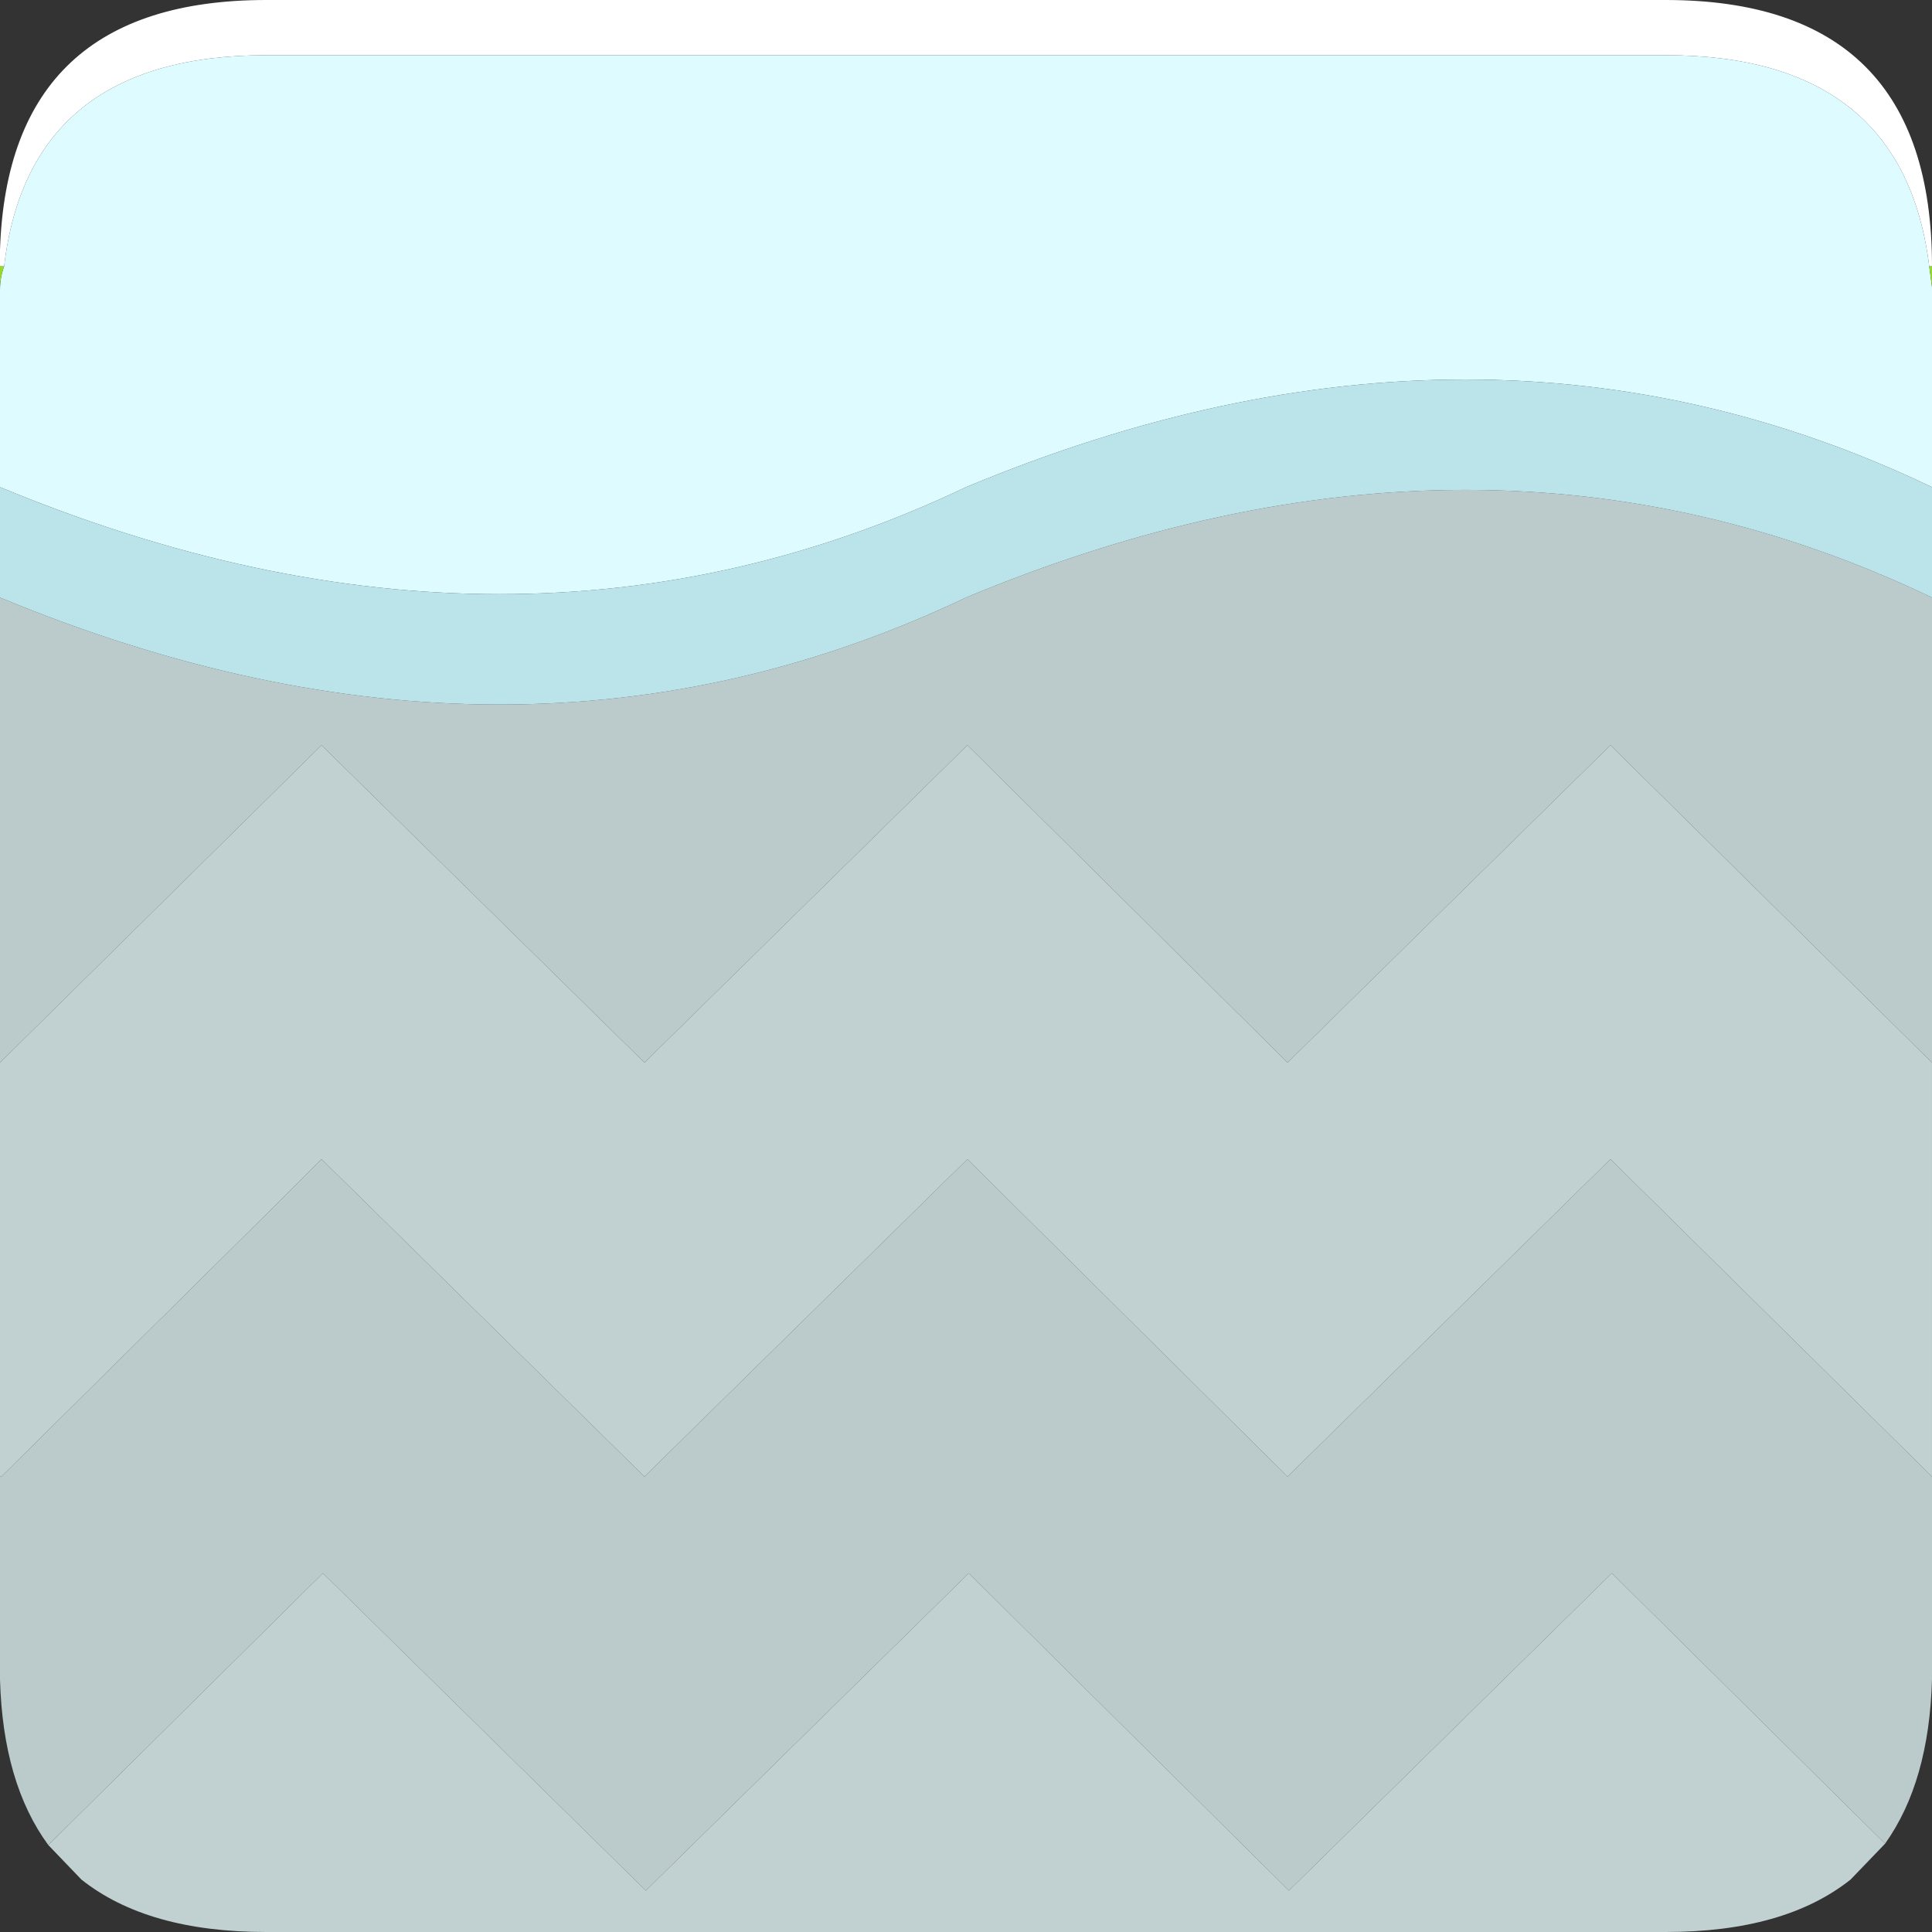 <?xml version="1.0" encoding="UTF-8"?><svg id="Calque_2" xmlns="http://www.w3.org/2000/svg" viewBox="0 0 70 70"><rect x="0" y="0" width="70" height="70" fill="#333333" stroke="none"/><g id="Calque_1-2"><path d="M.15,9.65h-.15v-.6C.2,3.02,3.42,0,9.65,0h50.7c6.43,0,9.65,3.22,9.65,9.65h-.1c-.63-5.1-3.82-7.65-9.55-7.65H9.65C3.92,2,.75,4.55.15,9.65" fill="#fff"/><path d="M0,38.5v-16.85c12.47,5.17,24.13,5.17,35,0,12.47-5.2,24.13-5.2,35,0v16.85l-11.65-11.5-11.7,11.5-11.6-11.5-11.7,11.5-11.7-11.5L0,38.5M0,53.5h.05l10.15-10.05,1.45-1.45,11.7,11.5,11.7-11.5,11.6,11.5,11.7-11.5,11.65,11.5v7.35c-.07,2.47-.63,4.45-1.7,5.95l-9.9-9.8-11.7,11.5-11.6-11.5-11.7,11.5-11.7-11.5-9.95,9.85c-1.1-1.5-1.68-3.5-1.75-6v-7.35" fill="#bbcbcc"/><path d="M0,10.5c0-.3.05-.58.15-.85C.75,4.55,3.92,2,9.65,2h50.7c5.73,0,8.92,2.55,9.55,7.65l.1.75v7.25c-10.87-5.2-22.53-5.2-35,0-10.87,5.17-22.53,5.17-35,0v-7.15" fill="#defbff"/><path d="M0,21.65v-4c12.47,5.17,24.13,5.17,35,0,12.47-5.2,24.13-5.2,35,0v4c-10.87-5.2-22.53-5.2-35,0-10.87,5.17-22.53,5.17-35,0" fill="#bae4e9"/><path d="M0,9.65h.15c-.1.27-.15.55-.15.85v-.85M69.9,9.65h.1v.75l-.1-.75" fill="#93db24"/><path d="M0,38.5l11.65-11.5,11.7,11.5,11.7-11.5,11.6,11.5,11.7-11.5,11.65,11.5v15l-11.65-11.5-11.7,11.5-11.6-11.5-11.7,11.5-11.7-11.5-1.45,1.45L.05,53.5h-.05v-15M68.3,66.8l-1.25,1.3c-1.6,1.27-3.83,1.9-6.7,1.9H9.65c-2.87,0-5.1-.63-6.7-1.9l-1.2-1.25,9.95-9.85,11.7,11.5,11.7-11.5,11.6,11.5,11.7-11.5,9.9,9.8" fill="#c1d1d2"/></g></svg>